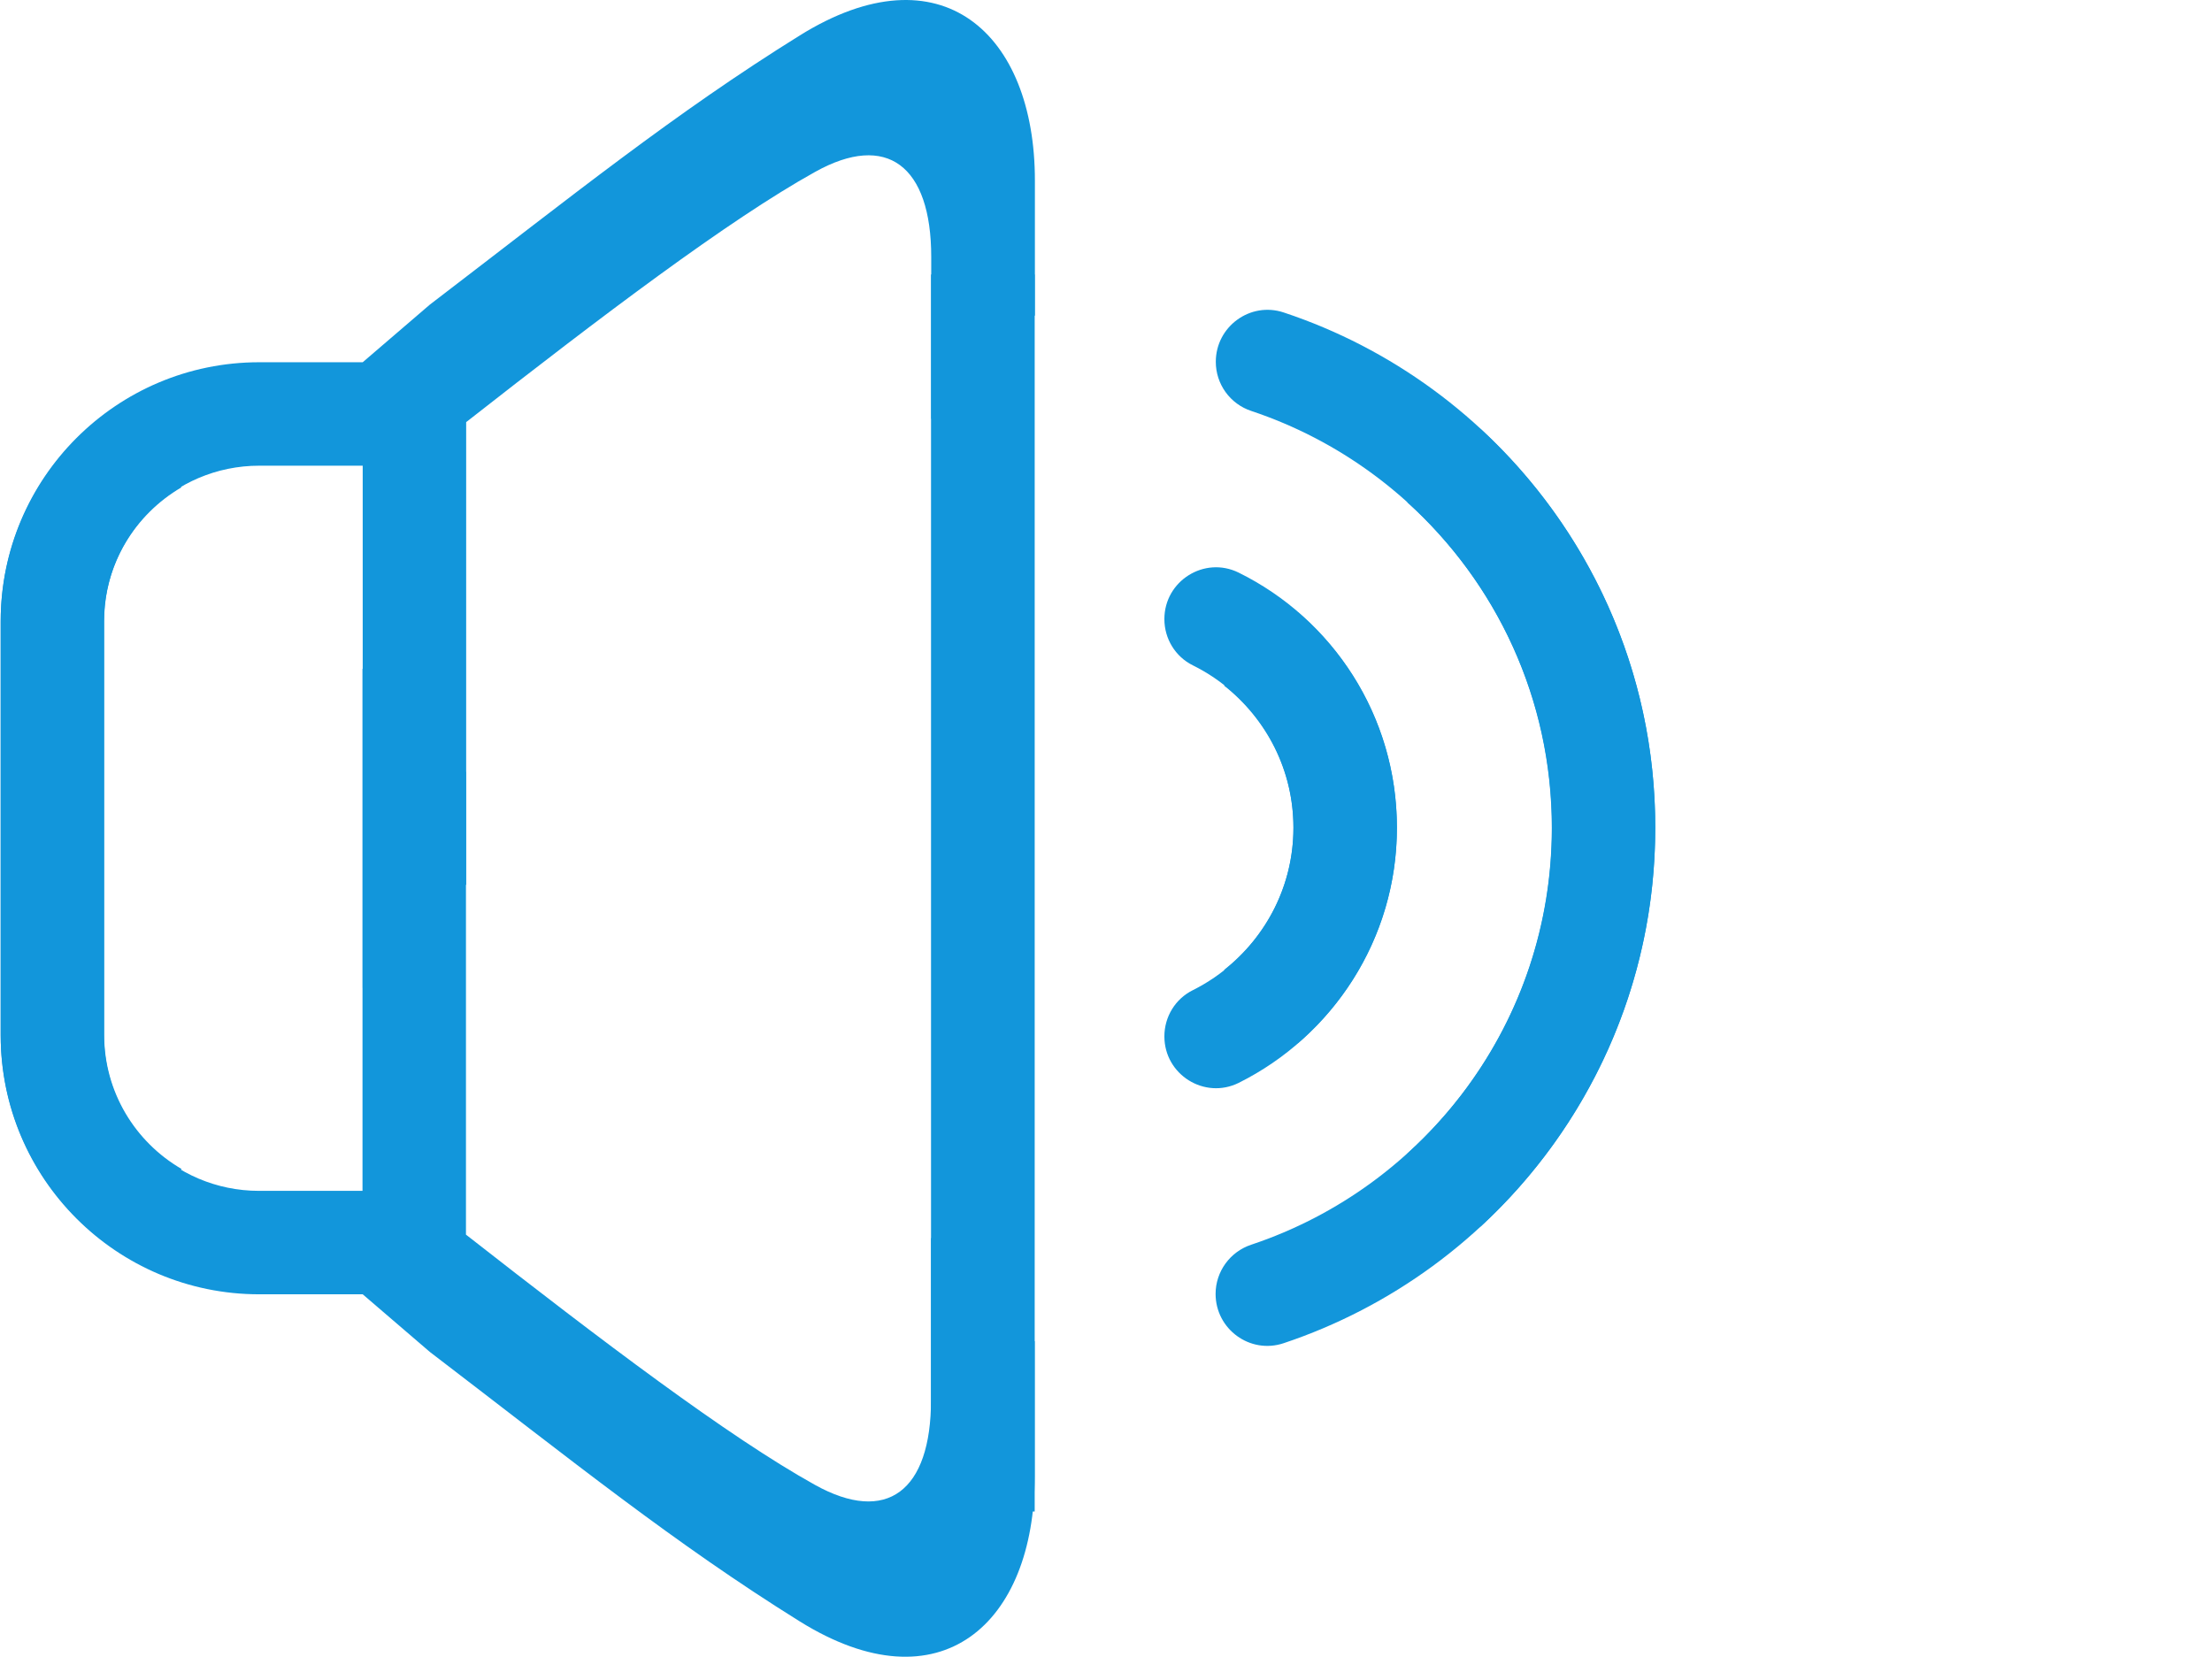 <?xml version="1.0" standalone="no"?><!DOCTYPE svg PUBLIC "-//W3C//DTD SVG 1.1//EN" "http://www.w3.org/Graphics/SVG/1.1/DTD/svg11.dtd"><svg t="1583216841376" class="icon" viewBox="0 0 1367 1024" version="1.1" xmlns="http://www.w3.org/2000/svg" p-id="4069" xmlns:xlink="http://www.w3.org/1999/xlink" width="266.992" height="200"><defs><style type="text/css"></style></defs><path d="M914.967 265.116l-45.306 45.306c54.877 49.645 89.335 121.368 89.335 201.259 0 120.092-77.849 221.679-185.817 257.668-13.017 4.339-21.951 16.591-21.951 30.374 0 21.823 21.313 37.393 41.988 30.502 133.492-44.54 229.719-170.247 229.719-318.543 0.128-97.503-41.605-185.307-107.968-246.565z m0 0M224.151 223.894h-63.938C72.026 223.894 0.43 295.49 0.43 383.804v255.754c0 53.091 25.78 100.055 65.597 129.153l46.199-46.199c-28.587-16.591-47.858-47.475-47.858-82.954V383.804c0-52.963 42.881-95.971 95.844-95.971h63.938v322.755l63.938-63.938V260.905c83.592-65.47 161.952-124.814 215.68-154.677 44.157-24.631 71.723-3.956 71.723 52.58V258.99l64.066-64.066v-83.465c0-90.867-58.068-143.83-145.233-89.59C416.732 70.11 354.58 120.266 265.628 188.288l-41.477 35.606z" fill="#1296db" p-id="4070"></path><path d="M265.628 835.585c88.952 68.022 150.976 118.178 228.57 166.546 87.038 54.239 145.233 1.276 145.233-89.59v-83.465l-64.066-64.066V865.193c0 56.536-27.439 77.211-71.723 52.58-53.729-29.863-131.961-89.207-215.68-154.677V477.223l-63.938-63.938v322.755h-63.938c-52.963 0-95.844-43.008-95.844-95.971V384.187c0-35.479 19.271-66.236 47.858-82.954L66.028 255.162C26.21 284.259 0.43 331.224 0.43 384.315v255.754c0 88.314 71.596 159.91 159.782 159.91h63.938l41.477 35.606z" fill="#1296db" p-id="4071"></path><path d="M575.366 169.655h64.066v764.581h-64.066zM863.28 511.681c0-53.346-23.738-101.204-61.386-133.365l-45.433 45.433C782.496 444.297 799.342 475.947 799.342 511.681c0 43.902-25.397 81.933-62.152 100.311-10.848 5.36-17.612 16.463-17.612 28.587 0 23.61 24.759 39.18 45.944 28.715 57.813-28.842 97.758-88.569 97.758-157.613z" fill="#1296db" p-id="4072"></path><path d="M863.28 511.426c0-69.171-39.818-128.898-97.758-157.485-21.185-10.465-45.944 5.105-45.944 28.715 0 12.124 6.764 23.227 17.612 28.587 36.883 18.25 62.152 56.281 62.152 100.311 0 35.734-16.846 67.384-42.881 87.931l45.433 45.433c37.521-32.288 61.386-80.019 61.386-133.492z" fill="#1296db" p-id="4073"></path><path d="M914.967 758.118c66.363-61.258 107.968-149.062 107.968-246.565 0-148.424-96.227-274.131-229.591-318.416-20.675-6.892-41.987 8.678-41.987 30.502 0 13.783 8.806 26.035 21.951 30.374 107.84 35.989 185.817 137.576 185.817 257.668 0 79.891-34.458 151.614-89.335 201.259l45.178 45.178z m0 0" fill="#1296db" p-id="4074"></path></svg>